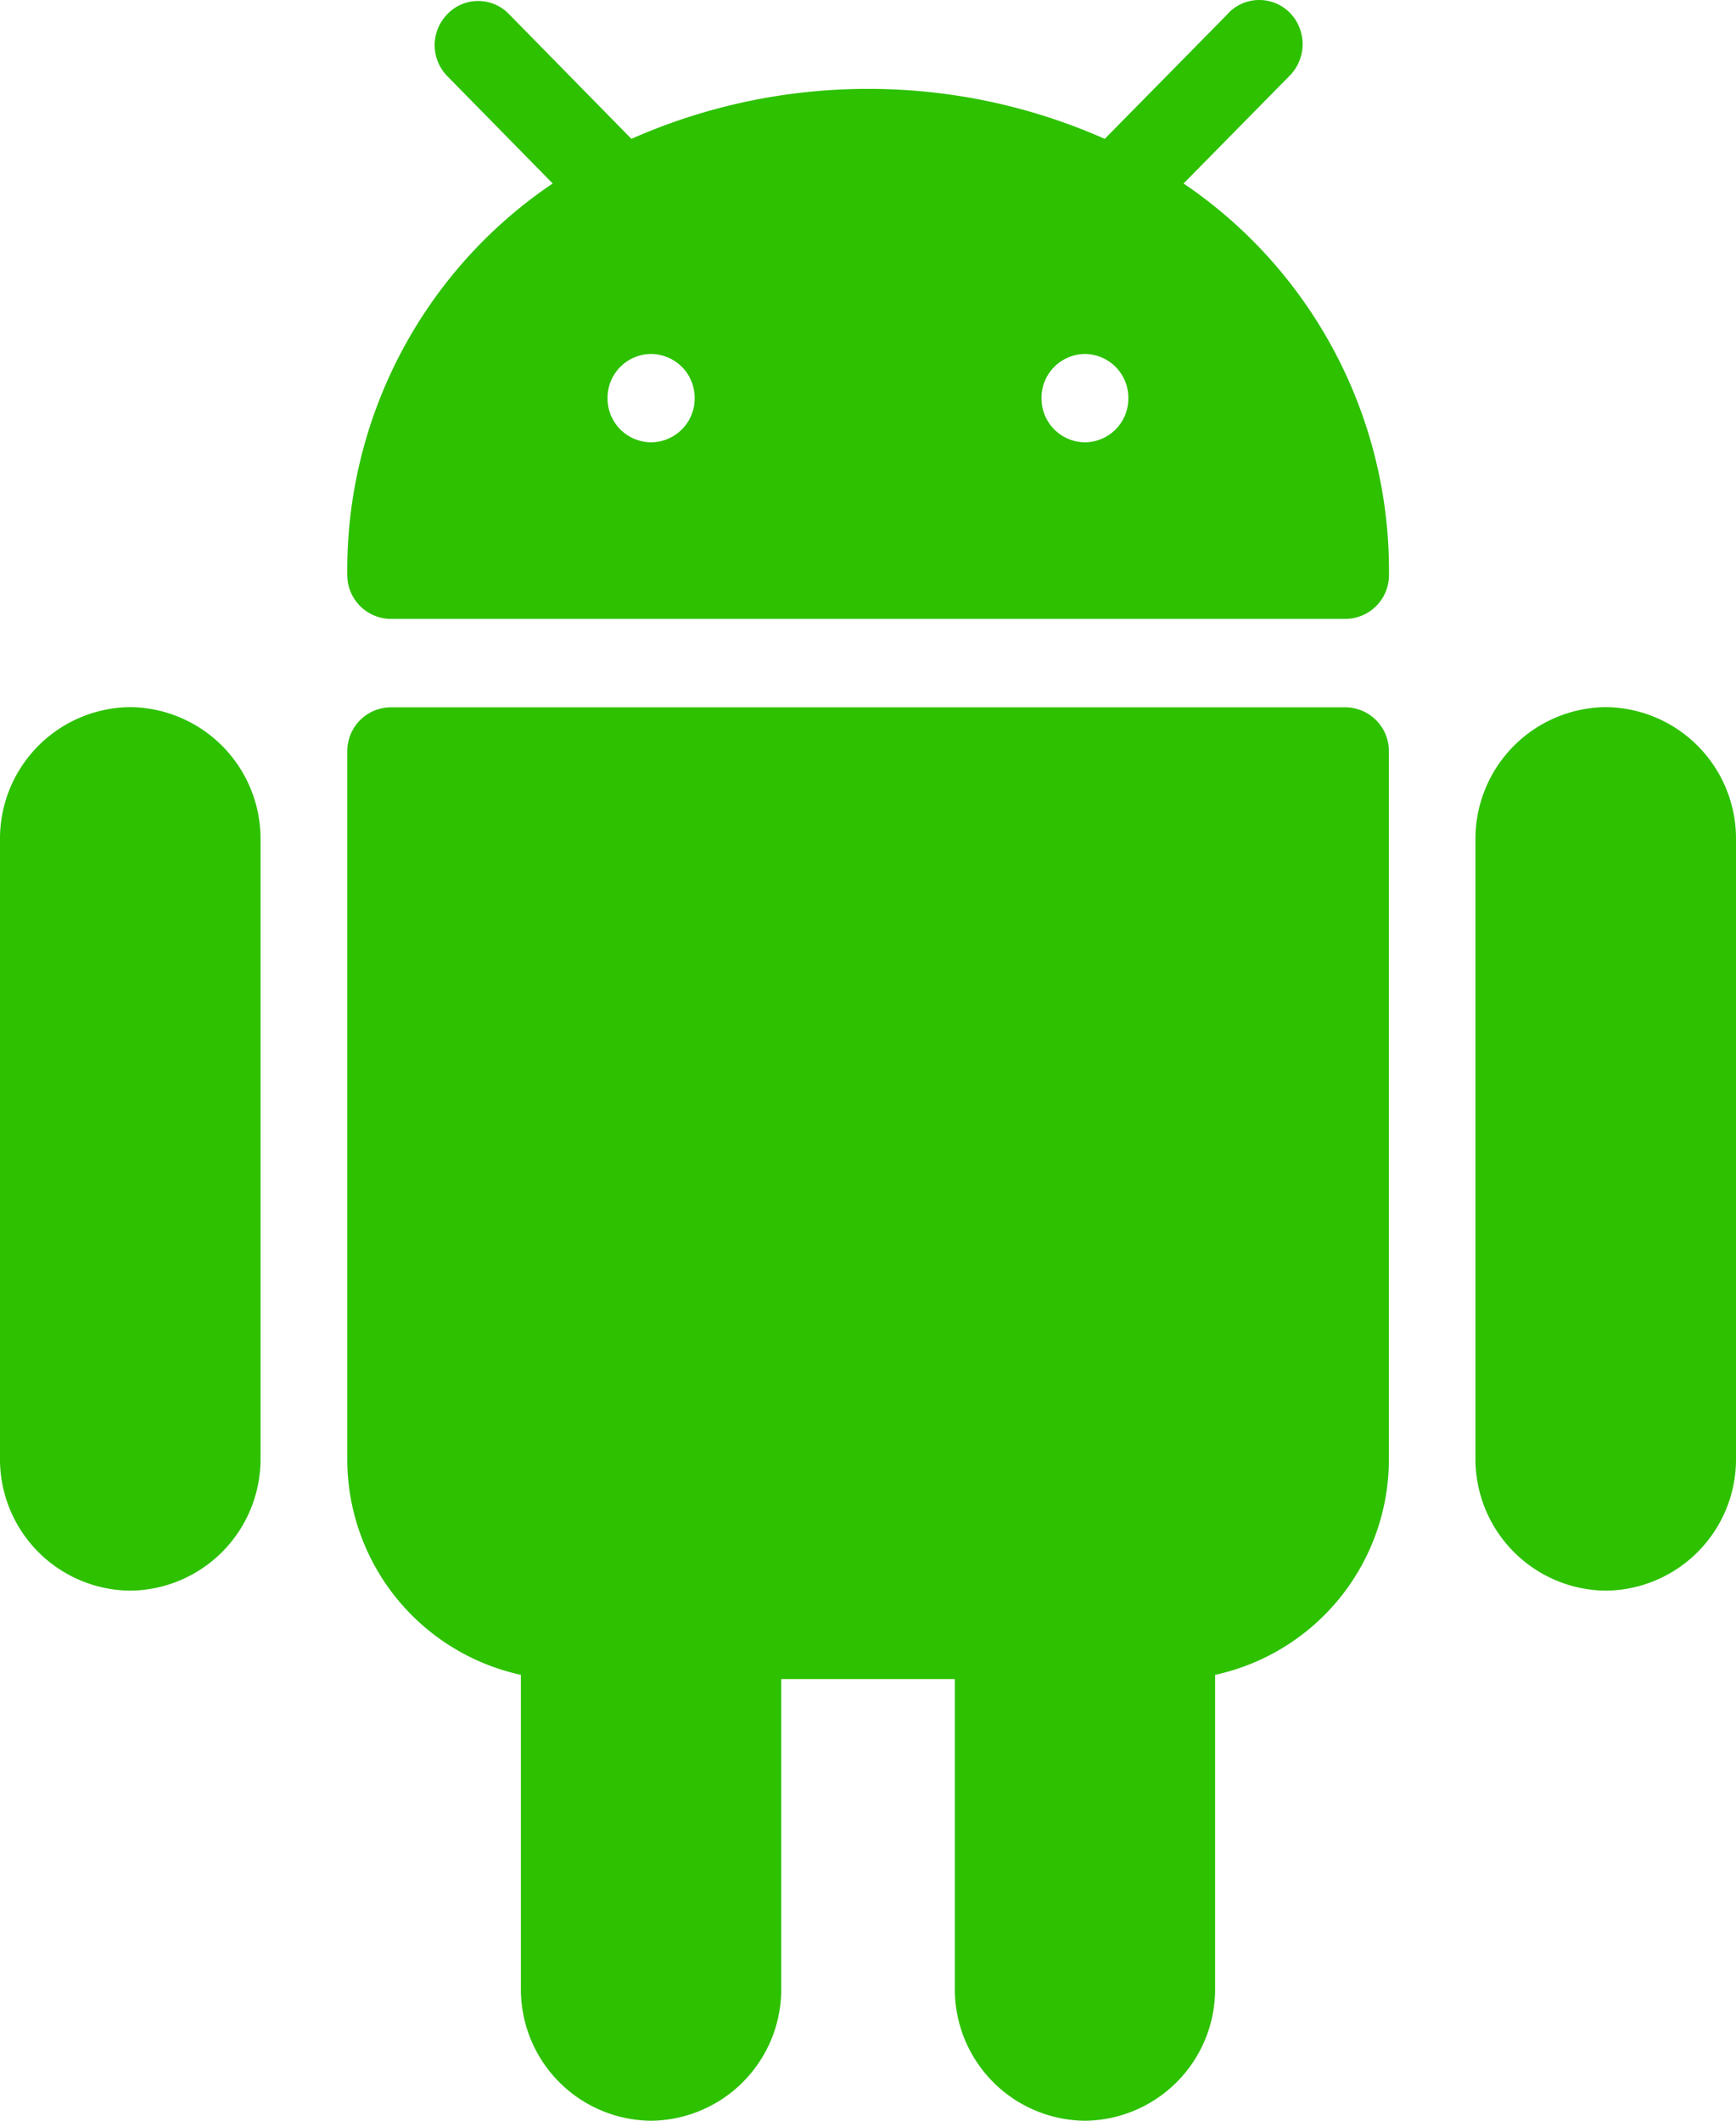 <svg xmlns="http://www.w3.org/2000/svg" width="18.83" height="23" viewBox="0 0 18.83 23">
  <path id="tagiconandroid" d="M-11975.233-1512a1.425,1.425,0,0,1-1.411-1.436v-3.354h-1.883v3.354a1.426,1.426,0,0,1-1.413,1.436,1.425,1.425,0,0,1-1.411-1.436v-3.4a2.392,2.392,0,0,1-1.883-2.347v-7.667a.475.475,0,0,1,.471-.479h10.356a.475.475,0,0,1,.471.479v7.667a2.393,2.393,0,0,1-1.885,2.347v3.4A1.426,1.426,0,0,1-11975.233-1512Zm5.651-5.749a1.427,1.427,0,0,1-1.415-1.436v-6.709a1.428,1.428,0,0,1,1.415-1.437,1.426,1.426,0,0,1,1.411,1.437v6.709A1.425,1.425,0,0,1-11969.582-1517.749Zm-16.008,0a1.425,1.425,0,0,1-1.411-1.436v-6.709a1.426,1.426,0,0,1,1.411-1.437,1.428,1.428,0,0,1,1.415,1.437v6.709A1.427,1.427,0,0,1-11985.59-1517.749Zm13.183-10.539h-10.356a.475.475,0,0,1-.471-.479,5.054,5.054,0,0,1,2.228-4.243l-1.147-1.168a.48.48,0,0,1,0-.664.459.459,0,0,1,.339-.147.462.462,0,0,1,.325.133l1.337,1.362a6.326,6.326,0,0,1,2.567-.542,6.322,6.322,0,0,1,2.567.542l1.338-1.359a.063.063,0,0,1,.011-.013.465.465,0,0,1,.327-.134.467.467,0,0,1,.34.147.488.488,0,0,1-.014.678l-1.147,1.165a5.069,5.069,0,0,1,2.228,4.243A.475.475,0,0,1-11972.407-1528.288Zm-2.826-2.873a.475.475,0,0,0-.471.479.475.475,0,0,0,.471.479.475.475,0,0,0,.471-.479A.475.475,0,0,0-11975.233-1531.161Zm-4.707,0a.475.475,0,0,0-.471.479.475.475,0,0,0,.471.479.476.476,0,0,0,.474-.479A.476.476,0,0,0-11979.94-1531.161Z" transform="translate(11987.001 1535)" fill="#2dc100"/>
</svg>
